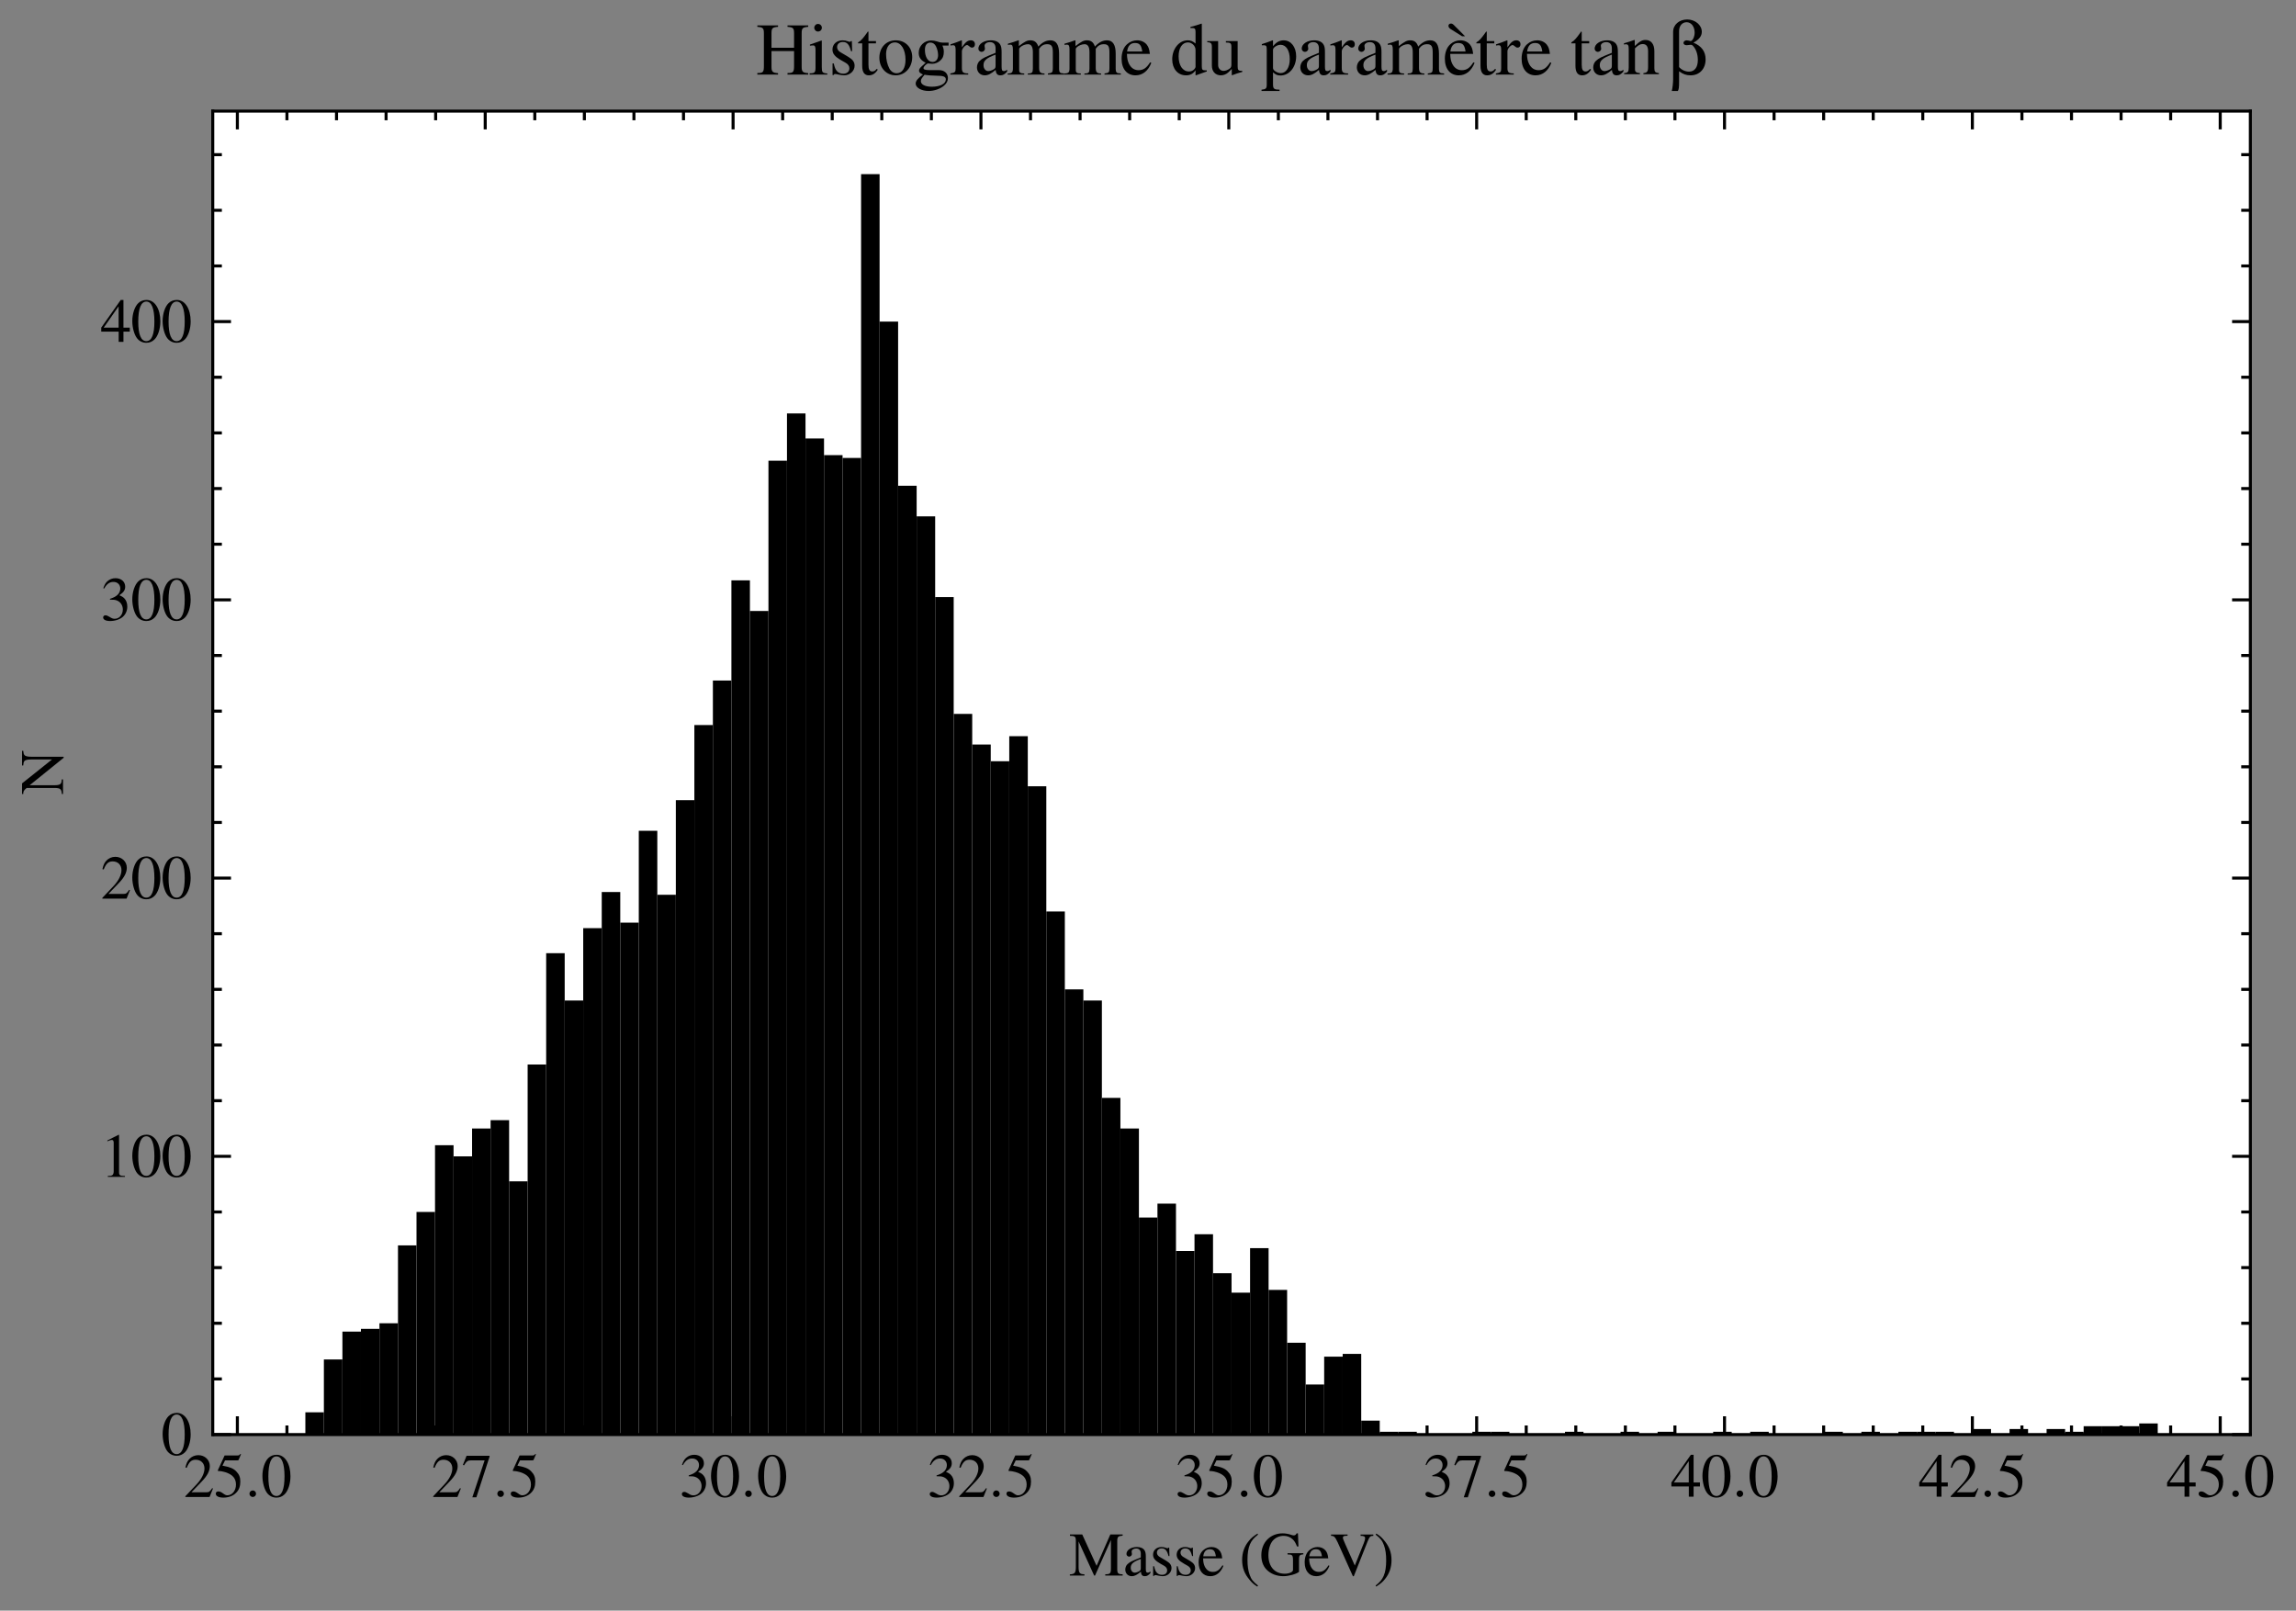 <?xml version="1.0" encoding="utf-8" standalone="no"?>
<!DOCTYPE svg PUBLIC "-//W3C//DTD SVG 1.1//EN"
  "http://www.w3.org/Graphics/SVG/1.1/DTD/svg11.dtd">
<svg xmlns:xlink="http://www.w3.org/1999/xlink" width="377.255pt" height="264.618pt" viewBox="0 0 377.255 264.618" xmlns="http://www.w3.org/2000/svg" version="1.1">
 <rect x="0" y="0" width="377.255" height="264.618" fill="#808080" stroke="none"/>
 <defs>
  <style type="text/css">*{stroke-linejoin: round; stroke-linecap: butt}</style>
 </defs>
 <g id="figure_1">
  <g id="patch_1">
   <path d="M 0 264.618 
L 377.255 264.618 
L 377.255 0 
L 0 0 
L 0 264.618 
z
" style="fill: none"/>
  </g>
  <g id="axes_1">
   <g id="patch_2">
    <path d="M 34.955 235.695 
L 369.755 235.695 
L 369.755 18.255 
L 34.955 18.255 
z
" style="fill: #ffffff"/>
   </g>
   <g id="patch_3">
    <path d="M 50.174 235.695 
L 53.217 235.695 
L 53.217 232.038 
L 50.174 232.038 
z
" clip-path="url(#padee607b72)"/>
   </g>
   <g id="patch_4">
    <path d="M 53.217 235.695 
L 56.261 235.695 
L 56.261 223.353 
L 53.217 223.353 
z
" clip-path="url(#padee607b72)"/>
   </g>
   <g id="patch_5">
    <path d="M 56.261 235.695 
L 59.304 235.695 
L 59.304 218.781 
L 56.261 218.781 
z
" clip-path="url(#padee607b72)"/>
   </g>
   <g id="patch_6">
    <path d="M 59.304 235.695 
L 62.348 235.695 
L 62.348 218.324 
L 59.304 218.324 
z
" clip-path="url(#padee607b72)"/>
   </g>
   <g id="patch_7">
    <path d="M 62.348 235.695 
L 65.392 235.695 
L 65.392 217.41 
L 62.348 217.41 
z
" clip-path="url(#padee607b72)"/>
   </g>
   <g id="patch_8">
    <path d="M 65.392 235.695 
L 68.435 235.695 
L 68.435 204.61 
L 65.392 204.61 
z
" clip-path="url(#padee607b72)"/>
   </g>
   <g id="patch_9">
    <path d="M 68.435 235.695 
L 71.479 235.695 
L 71.479 199.124 
L 68.435 199.124 
z
" clip-path="url(#padee607b72)"/>
   </g>
   <g id="patch_10">
    <path d="M 71.479 235.695 
L 74.523 235.695 
L 74.523 188.153 
L 71.479 188.153 
z
" clip-path="url(#padee607b72)"/>
   </g>
   <g id="patch_11">
    <path d="M 74.523 235.695 
L 77.566 235.695 
L 77.566 189.981 
L 74.523 189.981 
z
" clip-path="url(#padee607b72)"/>
   </g>
   <g id="patch_12">
    <path d="M 77.566 235.695 
L 80.61 235.695 
L 80.61 185.41 
L 77.566 185.41 
z
" clip-path="url(#padee607b72)"/>
   </g>
   <g id="patch_13">
    <path d="M 80.61 235.695 
L 83.654 235.695 
L 83.654 184.038 
L 80.61 184.038 
z
" clip-path="url(#padee607b72)"/>
   </g>
   <g id="patch_14">
    <path d="M 83.654 235.695 
L 86.697 235.695 
L 86.697 194.095 
L 83.654 194.095 
z
" clip-path="url(#padee607b72)"/>
   </g>
   <g id="patch_15">
    <path d="M 86.697 235.695 
L 89.741 235.695 
L 89.741 174.895 
L 86.697 174.895 
z
" clip-path="url(#padee607b72)"/>
   </g>
   <g id="patch_16">
    <path d="M 89.741 235.695 
L 92.784 235.695 
L 92.784 156.61 
L 89.741 156.61 
z
" clip-path="url(#padee607b72)"/>
   </g>
   <g id="patch_17">
    <path d="M 92.784 235.695 
L 95.828 235.695 
L 95.828 164.381 
L 92.784 164.381 
z
" clip-path="url(#padee607b72)"/>
   </g>
   <g id="patch_18">
    <path d="M 95.828 235.695 
L 98.872 235.695 
L 98.872 152.495 
L 95.828 152.495 
z
" clip-path="url(#padee607b72)"/>
   </g>
   <g id="patch_19">
    <path d="M 98.872 235.695 
L 101.915 235.695 
L 101.915 146.553 
L 98.872 146.553 
z
" clip-path="url(#padee607b72)"/>
   </g>
   <g id="patch_20">
    <path d="M 101.915 235.695 
L 104.959 235.695 
L 104.959 151.581 
L 101.915 151.581 
z
" clip-path="url(#padee607b72)"/>
   </g>
   <g id="patch_21">
    <path d="M 104.959 235.695 
L 108.003 235.695 
L 108.003 136.495 
L 104.959 136.495 
z
" clip-path="url(#padee607b72)"/>
   </g>
   <g id="patch_22">
    <path d="M 108.003 235.695 
L 111.046 235.695 
L 111.046 147.01 
L 108.003 147.01 
z
" clip-path="url(#padee607b72)"/>
   </g>
   <g id="patch_23">
    <path d="M 111.046 235.695 
L 114.09 235.695 
L 114.09 131.467 
L 111.046 131.467 
z
" clip-path="url(#padee607b72)"/>
   </g>
   <g id="patch_24">
    <path d="M 114.09 235.695 
L 117.134 235.695 
L 117.134 119.124 
L 114.09 119.124 
z
" clip-path="url(#padee607b72)"/>
   </g>
   <g id="patch_25">
    <path d="M 117.134 235.695 
L 120.177 235.695 
L 120.177 111.81 
L 117.134 111.81 
z
" clip-path="url(#padee607b72)"/>
   </g>
   <g id="patch_26">
    <path d="M 120.177 235.695 
L 123.221 235.695 
L 123.221 95.353 
L 120.177 95.353 
z
" clip-path="url(#padee607b72)"/>
   </g>
   <g id="patch_27">
    <path d="M 123.221 235.695 
L 126.264 235.695 
L 126.264 100.381 
L 123.221 100.381 
z
" clip-path="url(#padee607b72)"/>
   </g>
   <g id="patch_28">
    <path d="M 126.264 235.695 
L 129.308 235.695 
L 129.308 75.695 
L 126.264 75.695 
z
" clip-path="url(#padee607b72)"/>
   </g>
   <g id="patch_29">
    <path d="M 129.308 235.695 
L 132.352 235.695 
L 132.352 67.924 
L 129.308 67.924 
z
" clip-path="url(#padee607b72)"/>
   </g>
   <g id="patch_30">
    <path d="M 132.352 235.695 
L 135.395 235.695 
L 135.395 72.038 
L 132.352 72.038 
z
" clip-path="url(#padee607b72)"/>
   </g>
   <g id="patch_31">
    <path d="M 135.395 235.695 
L 138.439 235.695 
L 138.439 74.781 
L 135.395 74.781 
z
" clip-path="url(#padee607b72)"/>
   </g>
   <g id="patch_32">
    <path d="M 138.439 235.695 
L 141.483 235.695 
L 141.483 75.238 
L 138.439 75.238 
z
" clip-path="url(#padee607b72)"/>
   </g>
   <g id="patch_33">
    <path d="M 141.483 235.695 
L 144.526 235.695 
L 144.526 28.61 
L 141.483 28.61 
z
" clip-path="url(#padee607b72)"/>
   </g>
   <g id="patch_34">
    <path d="M 144.526 235.695 
L 147.57 235.695 
L 147.57 52.838 
L 144.526 52.838 
z
" clip-path="url(#padee607b72)"/>
   </g>
   <g id="patch_35">
    <path d="M 147.57 235.695 
L 150.614 235.695 
L 150.614 79.81 
L 147.57 79.81 
z
" clip-path="url(#padee607b72)"/>
   </g>
   <g id="patch_36">
    <path d="M 150.614 235.695 
L 153.657 235.695 
L 153.657 84.838 
L 150.614 84.838 
z
" clip-path="url(#padee607b72)"/>
   </g>
   <g id="patch_37">
    <path d="M 153.657 235.695 
L 156.701 235.695 
L 156.701 98.095 
L 153.657 98.095 
z
" clip-path="url(#padee607b72)"/>
   </g>
   <g id="patch_38">
    <path d="M 156.701 235.695 
L 159.744 235.695 
L 159.744 117.295 
L 156.701 117.295 
z
" clip-path="url(#padee607b72)"/>
   </g>
   <g id="patch_39">
    <path d="M 159.744 235.695 
L 162.788 235.695 
L 162.788 122.324 
L 159.744 122.324 
z
" clip-path="url(#padee607b72)"/>
   </g>
   <g id="patch_40">
    <path d="M 162.788 235.695 
L 165.832 235.695 
L 165.832 125.067 
L 162.788 125.067 
z
" clip-path="url(#padee607b72)"/>
   </g>
   <g id="patch_41">
    <path d="M 165.832 235.695 
L 168.875 235.695 
L 168.875 120.953 
L 165.832 120.953 
z
" clip-path="url(#padee607b72)"/>
   </g>
   <g id="patch_42">
    <path d="M 168.875 235.695 
L 171.919 235.695 
L 171.919 129.181 
L 168.875 129.181 
z
" clip-path="url(#padee607b72)"/>
   </g>
   <g id="patch_43">
    <path d="M 171.919 235.695 
L 174.963 235.695 
L 174.963 149.753 
L 171.919 149.753 
z
" clip-path="url(#padee607b72)"/>
   </g>
   <g id="patch_44">
    <path d="M 174.963 235.695 
L 178.006 235.695 
L 178.006 162.553 
L 174.963 162.553 
z
" clip-path="url(#padee607b72)"/>
   </g>
   <g id="patch_45">
    <path d="M 178.006 235.695 
L 181.05 235.695 
L 181.05 164.381 
L 178.006 164.381 
z
" clip-path="url(#padee607b72)"/>
   </g>
   <g id="patch_46">
    <path d="M 181.05 235.695 
L 184.094 235.695 
L 184.094 180.381 
L 181.05 180.381 
z
" clip-path="url(#padee607b72)"/>
   </g>
   <g id="patch_47">
    <path d="M 184.094 235.695 
L 187.137 235.695 
L 187.137 185.41 
L 184.094 185.41 
z
" clip-path="url(#padee607b72)"/>
   </g>
   <g id="patch_48">
    <path d="M 187.137 235.695 
L 190.181 235.695 
L 190.181 200.038 
L 187.137 200.038 
z
" clip-path="url(#padee607b72)"/>
   </g>
   <g id="patch_49">
    <path d="M 190.181 235.695 
L 193.224 235.695 
L 193.224 197.753 
L 190.181 197.753 
z
" clip-path="url(#padee607b72)"/>
   </g>
   <g id="patch_50">
    <path d="M 193.224 235.695 
L 196.268 235.695 
L 196.268 205.524 
L 193.224 205.524 
z
" clip-path="url(#padee607b72)"/>
   </g>
   <g id="patch_51">
    <path d="M 196.268 235.695 
L 199.312 235.695 
L 199.312 202.781 
L 196.268 202.781 
z
" clip-path="url(#padee607b72)"/>
   </g>
   <g id="patch_52">
    <path d="M 199.312 235.695 
L 202.355 235.695 
L 202.355 209.181 
L 199.312 209.181 
z
" clip-path="url(#padee607b72)"/>
   </g>
   <g id="patch_53">
    <path d="M 202.355 235.695 
L 205.399 235.695 
L 205.399 212.381 
L 202.355 212.381 
z
" clip-path="url(#padee607b72)"/>
   </g>
   <g id="patch_54">
    <path d="M 205.399 235.695 
L 208.443 235.695 
L 208.443 205.067 
L 205.399 205.067 
z
" clip-path="url(#padee607b72)"/>
   </g>
   <g id="patch_55">
    <path d="M 208.443 235.695 
L 211.486 235.695 
L 211.486 211.924 
L 208.443 211.924 
z
" clip-path="url(#padee607b72)"/>
   </g>
   <g id="patch_56">
    <path d="M 211.486 235.695 
L 214.53 235.695 
L 214.53 220.61 
L 211.486 220.61 
z
" clip-path="url(#padee607b72)"/>
   </g>
   <g id="patch_57">
    <path d="M 214.53 235.695 
L 217.574 235.695 
L 217.574 227.467 
L 214.53 227.467 
z
" clip-path="url(#padee607b72)"/>
   </g>
   <g id="patch_58">
    <path d="M 217.574 235.695 
L 220.617 235.695 
L 220.617 222.895 
L 217.574 222.895 
z
" clip-path="url(#padee607b72)"/>
   </g>
   <g id="patch_59">
    <path d="M 220.617 235.695 
L 223.661 235.695 
L 223.661 222.438 
L 220.617 222.438 
z
" clip-path="url(#padee607b72)"/>
   </g>
   <g id="patch_60">
    <path d="M 223.661 235.695 
L 226.704 235.695 
L 226.704 233.41 
L 223.661 233.41 
z
" clip-path="url(#padee607b72)"/>
   </g>
   <g id="patch_61">
    <path d="M 226.704 235.695 
L 229.748 235.695 
L 229.748 235.238 
L 226.704 235.238 
z
" clip-path="url(#padee607b72)"/>
   </g>
   <g id="patch_62">
    <path d="M 229.748 235.695 
L 232.792 235.695 
L 232.792 235.238 
L 229.748 235.238 
z
" clip-path="url(#padee607b72)"/>
   </g>
   <g id="patch_63">
    <path d="M 232.792 235.695 
L 235.835 235.695 
L 235.835 235.695 
L 232.792 235.695 
z
" clip-path="url(#padee607b72)"/>
   </g>
   <g id="patch_64">
    <path d="M 235.835 235.695 
L 238.879 235.695 
L 238.879 235.695 
L 235.835 235.695 
z
" clip-path="url(#padee607b72)"/>
   </g>
   <g id="patch_65">
    <path d="M 238.879 235.695 
L 241.923 235.695 
L 241.923 235.695 
L 238.879 235.695 
z
" clip-path="url(#padee607b72)"/>
   </g>
   <g id="patch_66">
    <path d="M 241.923 235.695 
L 244.966 235.695 
L 244.966 235.238 
L 241.923 235.238 
z
" clip-path="url(#padee607b72)"/>
   </g>
   <g id="patch_67">
    <path d="M 244.966 235.695 
L 248.01 235.695 
L 248.01 235.238 
L 244.966 235.238 
z
" clip-path="url(#padee607b72)"/>
   </g>
   <g id="patch_68">
    <path d="M 248.01 235.695 
L 251.054 235.695 
L 251.054 235.695 
L 248.01 235.695 
z
" clip-path="url(#padee607b72)"/>
   </g>
   <g id="patch_69">
    <path d="M 251.054 235.695 
L 254.097 235.695 
L 254.097 235.695 
L 251.054 235.695 
z
" clip-path="url(#padee607b72)"/>
   </g>
   <g id="patch_70">
    <path d="M 254.097 235.695 
L 257.141 235.695 
L 257.141 235.695 
L 254.097 235.695 
z
" clip-path="url(#padee607b72)"/>
   </g>
   <g id="patch_71">
    <path d="M 257.141 235.695 
L 260.184 235.695 
L 260.184 235.238 
L 257.141 235.238 
z
" clip-path="url(#padee607b72)"/>
   </g>
   <g id="patch_72">
    <path d="M 260.184 235.695 
L 263.228 235.695 
L 263.228 235.695 
L 260.184 235.695 
z
" clip-path="url(#padee607b72)"/>
   </g>
   <g id="patch_73">
    <path d="M 263.228 235.695 
L 266.272 235.695 
L 266.272 235.695 
L 263.228 235.695 
z
" clip-path="url(#padee607b72)"/>
   </g>
   <g id="patch_74">
    <path d="M 266.272 235.695 
L 269.315 235.695 
L 269.315 235.238 
L 266.272 235.238 
z
" clip-path="url(#padee607b72)"/>
   </g>
   <g id="patch_75">
    <path d="M 269.315 235.695 
L 272.359 235.695 
L 272.359 235.695 
L 269.315 235.695 
z
" clip-path="url(#padee607b72)"/>
   </g>
   <g id="patch_76">
    <path d="M 272.359 235.695 
L 275.403 235.695 
L 275.403 235.238 
L 272.359 235.238 
z
" clip-path="url(#padee607b72)"/>
   </g>
   <g id="patch_77">
    <path d="M 275.403 235.695 
L 278.446 235.695 
L 278.446 235.695 
L 275.403 235.695 
z
" clip-path="url(#padee607b72)"/>
   </g>
   <g id="patch_78">
    <path d="M 278.446 235.695 
L 281.49 235.695 
L 281.49 235.695 
L 278.446 235.695 
z
" clip-path="url(#padee607b72)"/>
   </g>
   <g id="patch_79">
    <path d="M 281.49 235.695 
L 284.534 235.695 
L 284.534 235.238 
L 281.49 235.238 
z
" clip-path="url(#padee607b72)"/>
   </g>
   <g id="patch_80">
    <path d="M 284.534 235.695 
L 287.577 235.695 
L 287.577 235.695 
L 284.534 235.695 
z
" clip-path="url(#padee607b72)"/>
   </g>
   <g id="patch_81">
    <path d="M 287.577 235.695 
L 290.621 235.695 
L 290.621 235.238 
L 287.577 235.238 
z
" clip-path="url(#padee607b72)"/>
   </g>
   <g id="patch_82">
    <path d="M 290.621 235.695 
L 293.664 235.695 
L 293.664 235.695 
L 290.621 235.695 
z
" clip-path="url(#padee607b72)"/>
   </g>
   <g id="patch_83">
    <path d="M 293.664 235.695 
L 296.708 235.695 
L 296.708 235.695 
L 293.664 235.695 
z
" clip-path="url(#padee607b72)"/>
   </g>
   <g id="patch_84">
    <path d="M 296.708 235.695 
L 299.752 235.695 
L 299.752 235.695 
L 296.708 235.695 
z
" clip-path="url(#padee607b72)"/>
   </g>
   <g id="patch_85">
    <path d="M 299.752 235.695 
L 302.795 235.695 
L 302.795 235.238 
L 299.752 235.238 
z
" clip-path="url(#padee607b72)"/>
   </g>
   <g id="patch_86">
    <path d="M 302.795 235.695 
L 305.839 235.695 
L 305.839 235.695 
L 302.795 235.695 
z
" clip-path="url(#padee607b72)"/>
   </g>
   <g id="patch_87">
    <path d="M 305.839 235.695 
L 308.883 235.695 
L 308.883 235.238 
L 305.839 235.238 
z
" clip-path="url(#padee607b72)"/>
   </g>
   <g id="patch_88">
    <path d="M 308.883 235.695 
L 311.926 235.695 
L 311.926 235.695 
L 308.883 235.695 
z
" clip-path="url(#padee607b72)"/>
   </g>
   <g id="patch_89">
    <path d="M 311.926 235.695 
L 314.97 235.695 
L 314.97 235.238 
L 311.926 235.238 
z
" clip-path="url(#padee607b72)"/>
   </g>
   <g id="patch_90">
    <path d="M 314.97 235.695 
L 318.014 235.695 
L 318.014 235.238 
L 314.97 235.238 
z
" clip-path="url(#padee607b72)"/>
   </g>
   <g id="patch_91">
    <path d="M 318.014 235.695 
L 321.057 235.695 
L 321.057 235.238 
L 318.014 235.238 
z
" clip-path="url(#padee607b72)"/>
   </g>
   <g id="patch_92">
    <path d="M 321.057 235.695 
L 324.101 235.695 
L 324.101 235.695 
L 321.057 235.695 
z
" clip-path="url(#padee607b72)"/>
   </g>
   <g id="patch_93">
    <path d="M 324.101 235.695 
L 327.144 235.695 
L 327.144 234.781 
L 324.101 234.781 
z
" clip-path="url(#padee607b72)"/>
   </g>
   <g id="patch_94">
    <path d="M 327.144 235.695 
L 330.188 235.695 
L 330.188 235.695 
L 327.144 235.695 
z
" clip-path="url(#padee607b72)"/>
   </g>
   <g id="patch_95">
    <path d="M 330.188 235.695 
L 333.232 235.695 
L 333.232 234.781 
L 330.188 234.781 
z
" clip-path="url(#padee607b72)"/>
   </g>
   <g id="patch_96">
    <path d="M 333.232 235.695 
L 336.275 235.695 
L 336.275 235.695 
L 333.232 235.695 
z
" clip-path="url(#padee607b72)"/>
   </g>
   <g id="patch_97">
    <path d="M 336.275 235.695 
L 339.319 235.695 
L 339.319 234.781 
L 336.275 234.781 
z
" clip-path="url(#padee607b72)"/>
   </g>
   <g id="patch_98">
    <path d="M 339.319 235.695 
L 342.363 235.695 
L 342.363 235.238 
L 339.319 235.238 
z
" clip-path="url(#padee607b72)"/>
   </g>
   <g id="patch_99">
    <path d="M 342.363 235.695 
L 345.406 235.695 
L 345.406 234.324 
L 342.363 234.324 
z
" clip-path="url(#padee607b72)"/>
   </g>
   <g id="patch_100">
    <path d="M 345.406 235.695 
L 348.45 235.695 
L 348.45 234.324 
L 345.406 234.324 
z
" clip-path="url(#padee607b72)"/>
   </g>
   <g id="patch_101">
    <path d="M 348.45 235.695 
L 351.494 235.695 
L 351.494 234.324 
L 348.45 234.324 
z
" clip-path="url(#padee607b72)"/>
   </g>
   <g id="patch_102">
    <path d="M 351.494 235.695 
L 354.537 235.695 
L 354.537 233.867 
L 351.494 233.867 
z
" clip-path="url(#padee607b72)"/>
   </g>
   <g id="matplotlib.axis_1">
    <g id="xtick_1">
     <g id="line2d_1">
      <defs>
       <path id="m133b96160e" d="M 0 0 
L 0 -3 
" style="stroke: #000000; stroke-width: 0.5"/>
      </defs>
      <g>
       <use xlink:href="#m133b96160e" x="39.002" y="235.695" style="stroke: #000000; stroke-width: 0.5"/>
      </g>
     </g>
     <g id="line2d_2">
      <defs>
       <path id="m23d367c3ea" d="M 0 0 
L 0 3 
" style="stroke: #000000; stroke-width: 0.5"/>
      </defs>
      <g>
       <use xlink:href="#m23d367c3ea" x="39.002" y="18.255" style="stroke: #000000; stroke-width: 0.5"/>
      </g>
     </g>
     <g id="text_1">
      <!-- $\mathdefault{25.0}$ -->
      <g transform="translate(30.15 245.95)scale(0.1 -0.1)">
       <defs>
        <path id="NimbusRomNo9L-Regu-32" d="M 3040 875 
L 2957 907 
C 2720 544 2637 486 2349 486 
L 819 486 
L 1894 1609 
C 2464 2202 2714 2687 2714 3185 
C 2714 3823 2195 4313 1530 4313 
C 1178 4313 845 4173 608 3918 
C 403 3700 307 3496 198 3043 
L 333 3011 
C 589 3636 819 3840 1261 3840 
C 1798 3840 2163 3476 2163 2940 
C 2163 2443 1869 1850 1331 1282 
L 192 77 
L 192 0 
L 2688 0 
L 3040 875 
z
" transform="scale(0.016)"/>
        <path id="NimbusRomNo9L-Regu-35" d="M 1158 3776 
L 2413 3776 
C 2515 3776 2541 3789 2560 3834 
L 2803 4403 
L 2746 4448 
C 2650 4314 2586 4282 2451 4282 
L 1114 4282 
L 416 2759 
C 410 2746 410 2740 410 2727 
C 410 2695 435 2676 486 2676 
C 691 2676 947 2631 1210 2547 
C 1946 2309 2285 1910 2285 1274 
C 2285 656 1894 173 1395 173 
C 1267 173 1158 218 966 360 
C 762 508 614 572 480 572 
C 294 572 205 495 205 334 
C 205 90 506 -64 986 -64 
C 1523 -64 1984 110 2304 438 
C 2598 728 2733 1094 2733 1583 
C 2733 2046 2611 2342 2291 2663 
C 2010 2947 1645 3094 890 3229 
L 1158 3776 
z
" transform="scale(0.016)"/>
        <path id="CMMI10-3a" d="M 1229 338 
C 1229 522 1075 675 890 675 
C 704 675 550 522 550 338 
C 550 153 704 0 890 0 
C 1075 0 1229 153 1229 338 
z
" transform="scale(0.016)"/>
        <path id="NimbusRomNo9L-Regu-30" d="M 1626 4352 
C 1274 4352 1005 4244 768 4020 
C 397 3661 154 2925 154 2176 
C 154 1479 365 730 666 372 
C 902 90 1229 -64 1600 -64 
C 1926 -64 2202 45 2432 269 
C 2803 621 3046 1364 3046 2138 
C 3046 3450 2464 4352 1626 4352 
z
M 1606 4186 
C 2144 4186 2432 3463 2432 2125 
C 2432 788 2150 103 1600 103 
C 1050 103 768 788 768 2119 
C 768 3476 1056 4186 1606 4186 
z
" transform="scale(0.016)"/>
       </defs>
       <use xlink:href="#NimbusRomNo9L-Regu-32" transform="scale(0.996)"/>
       <use xlink:href="#NimbusRomNo9L-Regu-35" transform="translate(49.813 0)scale(0.996)"/>
       <use xlink:href="#CMMI10-3a" transform="translate(99.626 0)scale(0.996)"/>
       <use xlink:href="#NimbusRomNo9L-Regu-30" transform="translate(127.222 0)scale(0.996)"/>
      </g>
     </g>
    </g>
    <g id="xtick_2">
     <g id="line2d_3">
      <g>
       <use xlink:href="#m133b96160e" x="79.727" y="235.695" style="stroke: #000000; stroke-width: 0.5"/>
      </g>
     </g>
     <g id="line2d_4">
      <g>
       <use xlink:href="#m23d367c3ea" x="79.727" y="18.255" style="stroke: #000000; stroke-width: 0.5"/>
      </g>
     </g>
     <g id="text_2">
      <!-- $\mathdefault{27.5}$ -->
      <g transform="translate(70.875 245.95)scale(0.1 -0.1)">
       <defs>
        <path id="NimbusRomNo9L-Regu-37" d="M 2874 4250 
L 506 4250 
L 128 3310 
L 237 3258 
C 512 3693 627 3776 979 3776 
L 2368 3776 
L 1101 -32 
L 1517 -32 
L 2874 4148 
L 2874 4250 
z
" transform="scale(0.016)"/>
       </defs>
       <use xlink:href="#NimbusRomNo9L-Regu-32" transform="scale(0.996)"/>
       <use xlink:href="#NimbusRomNo9L-Regu-37" transform="translate(49.813 0)scale(0.996)"/>
       <use xlink:href="#CMMI10-3a" transform="translate(99.626 0)scale(0.996)"/>
       <use xlink:href="#NimbusRomNo9L-Regu-35" transform="translate(127.222 0)scale(0.996)"/>
      </g>
     </g>
    </g>
    <g id="xtick_3">
     <g id="line2d_5">
      <g>
       <use xlink:href="#m133b96160e" x="120.452" y="235.695" style="stroke: #000000; stroke-width: 0.5"/>
      </g>
     </g>
     <g id="line2d_6">
      <g>
       <use xlink:href="#m23d367c3ea" x="120.452" y="18.255" style="stroke: #000000; stroke-width: 0.5"/>
      </g>
     </g>
     <g id="text_3">
      <!-- $\mathdefault{30.0}$ -->
      <g transform="translate(111.601 245.95)scale(0.1 -0.1)">
       <defs>
        <path id="NimbusRomNo9L-Regu-33" d="M 979 2138 
C 1357 2138 1504 2125 1658 2068 
C 2054 1927 2304 1562 2304 1120 
C 2304 583 1939 167 1466 167 
C 1293 167 1165 212 928 365 
C 736 480 627 525 518 525 
C 371 525 275 436 275 301 
C 275 77 550 -64 998 -64 
C 1491 -64 1997 103 2298 365 
C 2598 628 2765 999 2765 1428 
C 2765 1754 2662 2055 2477 2253 
C 2349 2394 2227 2471 1946 2592 
C 2387 2893 2547 3130 2547 3476 
C 2547 3994 2138 4352 1549 4352 
C 1229 4352 947 4244 717 4039 
C 525 3866 429 3699 288 3315 
L 384 3290 
C 646 3757 934 3968 1338 3968 
C 1754 3968 2042 3687 2042 3284 
C 2042 3053 1946 2823 1786 2663 
C 1594 2471 1414 2375 979 2221 
L 979 2138 
z
" transform="scale(0.016)"/>
       </defs>
       <use xlink:href="#NimbusRomNo9L-Regu-33" transform="scale(0.996)"/>
       <use xlink:href="#NimbusRomNo9L-Regu-30" transform="translate(49.813 0)scale(0.996)"/>
       <use xlink:href="#CMMI10-3a" transform="translate(99.626 0)scale(0.996)"/>
       <use xlink:href="#NimbusRomNo9L-Regu-30" transform="translate(127.222 0)scale(0.996)"/>
      </g>
     </g>
    </g>
    <g id="xtick_4">
     <g id="line2d_7">
      <g>
       <use xlink:href="#m133b96160e" x="161.178" y="235.695" style="stroke: #000000; stroke-width: 0.5"/>
      </g>
     </g>
     <g id="line2d_8">
      <g>
       <use xlink:href="#m23d367c3ea" x="161.178" y="18.255" style="stroke: #000000; stroke-width: 0.5"/>
      </g>
     </g>
     <g id="text_4">
      <!-- $\mathdefault{32.5}$ -->
      <g transform="translate(152.326 245.95)scale(0.1 -0.1)">
       <use xlink:href="#NimbusRomNo9L-Regu-33" transform="scale(0.996)"/>
       <use xlink:href="#NimbusRomNo9L-Regu-32" transform="translate(49.813 0)scale(0.996)"/>
       <use xlink:href="#CMMI10-3a" transform="translate(99.626 0)scale(0.996)"/>
       <use xlink:href="#NimbusRomNo9L-Regu-35" transform="translate(127.222 0)scale(0.996)"/>
      </g>
     </g>
    </g>
    <g id="xtick_5">
     <g id="line2d_9">
      <g>
       <use xlink:href="#m133b96160e" x="201.903" y="235.695" style="stroke: #000000; stroke-width: 0.5"/>
      </g>
     </g>
     <g id="line2d_10">
      <g>
       <use xlink:href="#m23d367c3ea" x="201.903" y="18.255" style="stroke: #000000; stroke-width: 0.5"/>
      </g>
     </g>
     <g id="text_5">
      <!-- $\mathdefault{35.0}$ -->
      <g transform="translate(193.051 245.95)scale(0.1 -0.1)">
       <use xlink:href="#NimbusRomNo9L-Regu-33" transform="scale(0.996)"/>
       <use xlink:href="#NimbusRomNo9L-Regu-35" transform="translate(49.813 0)scale(0.996)"/>
       <use xlink:href="#CMMI10-3a" transform="translate(99.626 0)scale(0.996)"/>
       <use xlink:href="#NimbusRomNo9L-Regu-30" transform="translate(127.222 0)scale(0.996)"/>
      </g>
     </g>
    </g>
    <g id="xtick_6">
     <g id="line2d_11">
      <g>
       <use xlink:href="#m133b96160e" x="242.628" y="235.695" style="stroke: #000000; stroke-width: 0.5"/>
      </g>
     </g>
     <g id="line2d_12">
      <g>
       <use xlink:href="#m23d367c3ea" x="242.628" y="18.255" style="stroke: #000000; stroke-width: 0.5"/>
      </g>
     </g>
     <g id="text_6">
      <!-- $\mathdefault{37.5}$ -->
      <g transform="translate(233.776 245.95)scale(0.1 -0.1)">
       <use xlink:href="#NimbusRomNo9L-Regu-33" transform="scale(0.996)"/>
       <use xlink:href="#NimbusRomNo9L-Regu-37" transform="translate(49.813 0)scale(0.996)"/>
       <use xlink:href="#CMMI10-3a" transform="translate(99.626 0)scale(0.996)"/>
       <use xlink:href="#NimbusRomNo9L-Regu-35" transform="translate(127.222 0)scale(0.996)"/>
      </g>
     </g>
    </g>
    <g id="xtick_7">
     <g id="line2d_13">
      <g>
       <use xlink:href="#m133b96160e" x="283.353" y="235.695" style="stroke: #000000; stroke-width: 0.5"/>
      </g>
     </g>
     <g id="line2d_14">
      <g>
       <use xlink:href="#m23d367c3ea" x="283.353" y="18.255" style="stroke: #000000; stroke-width: 0.5"/>
      </g>
     </g>
     <g id="text_7">
      <!-- $\mathdefault{40.0}$ -->
      <g transform="translate(274.501 245.95)scale(0.1 -0.1)">
       <defs>
        <path id="NimbusRomNo9L-Regu-34" d="M 3021 1497 
L 2368 1497 
L 2368 4352 
L 2086 4352 
L 77 1497 
L 77 1088 
L 1875 1088 
L 1875 32 
L 2368 32 
L 2368 1088 
L 3021 1088 
L 3021 1497 
z
M 1869 1497 
L 333 1497 
L 1869 3698 
L 1869 1497 
z
" transform="scale(0.016)"/>
       </defs>
       <use xlink:href="#NimbusRomNo9L-Regu-34" transform="scale(0.996)"/>
       <use xlink:href="#NimbusRomNo9L-Regu-30" transform="translate(49.813 0)scale(0.996)"/>
       <use xlink:href="#CMMI10-3a" transform="translate(99.626 0)scale(0.996)"/>
       <use xlink:href="#NimbusRomNo9L-Regu-30" transform="translate(127.222 0)scale(0.996)"/>
      </g>
     </g>
    </g>
    <g id="xtick_8">
     <g id="line2d_15">
      <g>
       <use xlink:href="#m133b96160e" x="324.078" y="235.695" style="stroke: #000000; stroke-width: 0.5"/>
      </g>
     </g>
     <g id="line2d_16">
      <g>
       <use xlink:href="#m23d367c3ea" x="324.078" y="18.255" style="stroke: #000000; stroke-width: 0.5"/>
      </g>
     </g>
     <g id="text_8">
      <!-- $\mathdefault{42.5}$ -->
      <g transform="translate(315.227 245.95)scale(0.1 -0.1)">
       <use xlink:href="#NimbusRomNo9L-Regu-34" transform="scale(0.996)"/>
       <use xlink:href="#NimbusRomNo9L-Regu-32" transform="translate(49.813 0)scale(0.996)"/>
       <use xlink:href="#CMMI10-3a" transform="translate(99.626 0)scale(0.996)"/>
       <use xlink:href="#NimbusRomNo9L-Regu-35" transform="translate(127.222 0)scale(0.996)"/>
      </g>
     </g>
    </g>
    <g id="xtick_9">
     <g id="line2d_17">
      <g>
       <use xlink:href="#m133b96160e" x="364.804" y="235.695" style="stroke: #000000; stroke-width: 0.5"/>
      </g>
     </g>
     <g id="line2d_18">
      <g>
       <use xlink:href="#m23d367c3ea" x="364.804" y="18.255" style="stroke: #000000; stroke-width: 0.5"/>
      </g>
     </g>
     <g id="text_9">
      <!-- $\mathdefault{45.0}$ -->
      <g transform="translate(355.952 245.95)scale(0.1 -0.1)">
       <use xlink:href="#NimbusRomNo9L-Regu-34" transform="scale(0.996)"/>
       <use xlink:href="#NimbusRomNo9L-Regu-35" transform="translate(49.813 0)scale(0.996)"/>
       <use xlink:href="#CMMI10-3a" transform="translate(99.626 0)scale(0.996)"/>
       <use xlink:href="#NimbusRomNo9L-Regu-30" transform="translate(127.222 0)scale(0.996)"/>
      </g>
     </g>
    </g>
    <g id="xtick_10">
     <g id="line2d_19">
      <defs>
       <path id="mdf5ecb3490" d="M 0 0 
L 0 -1.5 
" style="stroke: #000000; stroke-width: 0.5"/>
      </defs>
      <g>
       <use xlink:href="#mdf5ecb3490" x="47.147" y="235.695" style="stroke: #000000; stroke-width: 0.5"/>
      </g>
     </g>
     <g id="line2d_20">
      <defs>
       <path id="mbb25b0b987" d="M 0 0 
L 0 1.5 
" style="stroke: #000000; stroke-width: 0.5"/>
      </defs>
      <g>
       <use xlink:href="#mbb25b0b987" x="47.147" y="18.255" style="stroke: #000000; stroke-width: 0.5"/>
      </g>
     </g>
    </g>
    <g id="xtick_11">
     <g id="line2d_21">
      <g>
       <use xlink:href="#mdf5ecb3490" x="55.292" y="235.695" style="stroke: #000000; stroke-width: 0.5"/>
      </g>
     </g>
     <g id="line2d_22">
      <g>
       <use xlink:href="#mbb25b0b987" x="55.292" y="18.255" style="stroke: #000000; stroke-width: 0.5"/>
      </g>
     </g>
    </g>
    <g id="xtick_12">
     <g id="line2d_23">
      <g>
       <use xlink:href="#mdf5ecb3490" x="63.437" y="235.695" style="stroke: #000000; stroke-width: 0.5"/>
      </g>
     </g>
     <g id="line2d_24">
      <g>
       <use xlink:href="#mbb25b0b987" x="63.437" y="18.255" style="stroke: #000000; stroke-width: 0.5"/>
      </g>
     </g>
    </g>
    <g id="xtick_13">
     <g id="line2d_25">
      <g>
       <use xlink:href="#mdf5ecb3490" x="71.582" y="235.695" style="stroke: #000000; stroke-width: 0.5"/>
      </g>
     </g>
     <g id="line2d_26">
      <g>
       <use xlink:href="#mbb25b0b987" x="71.582" y="18.255" style="stroke: #000000; stroke-width: 0.5"/>
      </g>
     </g>
    </g>
    <g id="xtick_14">
     <g id="line2d_27">
      <g>
       <use xlink:href="#mdf5ecb3490" x="87.872" y="235.695" style="stroke: #000000; stroke-width: 0.5"/>
      </g>
     </g>
     <g id="line2d_28">
      <g>
       <use xlink:href="#mbb25b0b987" x="87.872" y="18.255" style="stroke: #000000; stroke-width: 0.5"/>
      </g>
     </g>
    </g>
    <g id="xtick_15">
     <g id="line2d_29">
      <g>
       <use xlink:href="#mdf5ecb3490" x="96.017" y="235.695" style="stroke: #000000; stroke-width: 0.5"/>
      </g>
     </g>
     <g id="line2d_30">
      <g>
       <use xlink:href="#mbb25b0b987" x="96.017" y="18.255" style="stroke: #000000; stroke-width: 0.5"/>
      </g>
     </g>
    </g>
    <g id="xtick_16">
     <g id="line2d_31">
      <g>
       <use xlink:href="#mdf5ecb3490" x="104.162" y="235.695" style="stroke: #000000; stroke-width: 0.5"/>
      </g>
     </g>
     <g id="line2d_32">
      <g>
       <use xlink:href="#mbb25b0b987" x="104.162" y="18.255" style="stroke: #000000; stroke-width: 0.5"/>
      </g>
     </g>
    </g>
    <g id="xtick_17">
     <g id="line2d_33">
      <g>
       <use xlink:href="#mdf5ecb3490" x="112.307" y="235.695" style="stroke: #000000; stroke-width: 0.5"/>
      </g>
     </g>
     <g id="line2d_34">
      <g>
       <use xlink:href="#mbb25b0b987" x="112.307" y="18.255" style="stroke: #000000; stroke-width: 0.5"/>
      </g>
     </g>
    </g>
    <g id="xtick_18">
     <g id="line2d_35">
      <g>
       <use xlink:href="#mdf5ecb3490" x="128.597" y="235.695" style="stroke: #000000; stroke-width: 0.5"/>
      </g>
     </g>
     <g id="line2d_36">
      <g>
       <use xlink:href="#mbb25b0b987" x="128.597" y="18.255" style="stroke: #000000; stroke-width: 0.5"/>
      </g>
     </g>
    </g>
    <g id="xtick_19">
     <g id="line2d_37">
      <g>
       <use xlink:href="#mdf5ecb3490" x="136.742" y="235.695" style="stroke: #000000; stroke-width: 0.5"/>
      </g>
     </g>
     <g id="line2d_38">
      <g>
       <use xlink:href="#mbb25b0b987" x="136.742" y="18.255" style="stroke: #000000; stroke-width: 0.5"/>
      </g>
     </g>
    </g>
    <g id="xtick_20">
     <g id="line2d_39">
      <g>
       <use xlink:href="#mdf5ecb3490" x="144.888" y="235.695" style="stroke: #000000; stroke-width: 0.5"/>
      </g>
     </g>
     <g id="line2d_40">
      <g>
       <use xlink:href="#mbb25b0b987" x="144.888" y="18.255" style="stroke: #000000; stroke-width: 0.5"/>
      </g>
     </g>
    </g>
    <g id="xtick_21">
     <g id="line2d_41">
      <g>
       <use xlink:href="#mdf5ecb3490" x="153.033" y="235.695" style="stroke: #000000; stroke-width: 0.5"/>
      </g>
     </g>
     <g id="line2d_42">
      <g>
       <use xlink:href="#mbb25b0b987" x="153.033" y="18.255" style="stroke: #000000; stroke-width: 0.5"/>
      </g>
     </g>
    </g>
    <g id="xtick_22">
     <g id="line2d_43">
      <g>
       <use xlink:href="#mdf5ecb3490" x="169.323" y="235.695" style="stroke: #000000; stroke-width: 0.5"/>
      </g>
     </g>
     <g id="line2d_44">
      <g>
       <use xlink:href="#mbb25b0b987" x="169.323" y="18.255" style="stroke: #000000; stroke-width: 0.5"/>
      </g>
     </g>
    </g>
    <g id="xtick_23">
     <g id="line2d_45">
      <g>
       <use xlink:href="#mdf5ecb3490" x="177.468" y="235.695" style="stroke: #000000; stroke-width: 0.5"/>
      </g>
     </g>
     <g id="line2d_46">
      <g>
       <use xlink:href="#mbb25b0b987" x="177.468" y="18.255" style="stroke: #000000; stroke-width: 0.5"/>
      </g>
     </g>
    </g>
    <g id="xtick_24">
     <g id="line2d_47">
      <g>
       <use xlink:href="#mdf5ecb3490" x="185.613" y="235.695" style="stroke: #000000; stroke-width: 0.5"/>
      </g>
     </g>
     <g id="line2d_48">
      <g>
       <use xlink:href="#mbb25b0b987" x="185.613" y="18.255" style="stroke: #000000; stroke-width: 0.5"/>
      </g>
     </g>
    </g>
    <g id="xtick_25">
     <g id="line2d_49">
      <g>
       <use xlink:href="#mdf5ecb3490" x="193.758" y="235.695" style="stroke: #000000; stroke-width: 0.5"/>
      </g>
     </g>
     <g id="line2d_50">
      <g>
       <use xlink:href="#mbb25b0b987" x="193.758" y="18.255" style="stroke: #000000; stroke-width: 0.5"/>
      </g>
     </g>
    </g>
    <g id="xtick_26">
     <g id="line2d_51">
      <g>
       <use xlink:href="#mdf5ecb3490" x="210.048" y="235.695" style="stroke: #000000; stroke-width: 0.5"/>
      </g>
     </g>
     <g id="line2d_52">
      <g>
       <use xlink:href="#mbb25b0b987" x="210.048" y="18.255" style="stroke: #000000; stroke-width: 0.5"/>
      </g>
     </g>
    </g>
    <g id="xtick_27">
     <g id="line2d_53">
      <g>
       <use xlink:href="#mdf5ecb3490" x="218.193" y="235.695" style="stroke: #000000; stroke-width: 0.5"/>
      </g>
     </g>
     <g id="line2d_54">
      <g>
       <use xlink:href="#mbb25b0b987" x="218.193" y="18.255" style="stroke: #000000; stroke-width: 0.5"/>
      </g>
     </g>
    </g>
    <g id="xtick_28">
     <g id="line2d_55">
      <g>
       <use xlink:href="#mdf5ecb3490" x="226.338" y="235.695" style="stroke: #000000; stroke-width: 0.5"/>
      </g>
     </g>
     <g id="line2d_56">
      <g>
       <use xlink:href="#mbb25b0b987" x="226.338" y="18.255" style="stroke: #000000; stroke-width: 0.5"/>
      </g>
     </g>
    </g>
    <g id="xtick_29">
     <g id="line2d_57">
      <g>
       <use xlink:href="#mdf5ecb3490" x="234.483" y="235.695" style="stroke: #000000; stroke-width: 0.5"/>
      </g>
     </g>
     <g id="line2d_58">
      <g>
       <use xlink:href="#mbb25b0b987" x="234.483" y="18.255" style="stroke: #000000; stroke-width: 0.5"/>
      </g>
     </g>
    </g>
    <g id="xtick_30">
     <g id="line2d_59">
      <g>
       <use xlink:href="#mdf5ecb3490" x="250.773" y="235.695" style="stroke: #000000; stroke-width: 0.5"/>
      </g>
     </g>
     <g id="line2d_60">
      <g>
       <use xlink:href="#mbb25b0b987" x="250.773" y="18.255" style="stroke: #000000; stroke-width: 0.5"/>
      </g>
     </g>
    </g>
    <g id="xtick_31">
     <g id="line2d_61">
      <g>
       <use xlink:href="#mdf5ecb3490" x="258.918" y="235.695" style="stroke: #000000; stroke-width: 0.5"/>
      </g>
     </g>
     <g id="line2d_62">
      <g>
       <use xlink:href="#mbb25b0b987" x="258.918" y="18.255" style="stroke: #000000; stroke-width: 0.5"/>
      </g>
     </g>
    </g>
    <g id="xtick_32">
     <g id="line2d_63">
      <g>
       <use xlink:href="#mdf5ecb3490" x="267.063" y="235.695" style="stroke: #000000; stroke-width: 0.5"/>
      </g>
     </g>
     <g id="line2d_64">
      <g>
       <use xlink:href="#mbb25b0b987" x="267.063" y="18.255" style="stroke: #000000; stroke-width: 0.5"/>
      </g>
     </g>
    </g>
    <g id="xtick_33">
     <g id="line2d_65">
      <g>
       <use xlink:href="#mdf5ecb3490" x="275.208" y="235.695" style="stroke: #000000; stroke-width: 0.5"/>
      </g>
     </g>
     <g id="line2d_66">
      <g>
       <use xlink:href="#mbb25b0b987" x="275.208" y="18.255" style="stroke: #000000; stroke-width: 0.5"/>
      </g>
     </g>
    </g>
    <g id="xtick_34">
     <g id="line2d_67">
      <g>
       <use xlink:href="#mdf5ecb3490" x="291.498" y="235.695" style="stroke: #000000; stroke-width: 0.5"/>
      </g>
     </g>
     <g id="line2d_68">
      <g>
       <use xlink:href="#mbb25b0b987" x="291.498" y="18.255" style="stroke: #000000; stroke-width: 0.5"/>
      </g>
     </g>
    </g>
    <g id="xtick_35">
     <g id="line2d_69">
      <g>
       <use xlink:href="#mdf5ecb3490" x="299.643" y="235.695" style="stroke: #000000; stroke-width: 0.5"/>
      </g>
     </g>
     <g id="line2d_70">
      <g>
       <use xlink:href="#mbb25b0b987" x="299.643" y="18.255" style="stroke: #000000; stroke-width: 0.5"/>
      </g>
     </g>
    </g>
    <g id="xtick_36">
     <g id="line2d_71">
      <g>
       <use xlink:href="#mdf5ecb3490" x="307.788" y="235.695" style="stroke: #000000; stroke-width: 0.5"/>
      </g>
     </g>
     <g id="line2d_72">
      <g>
       <use xlink:href="#mbb25b0b987" x="307.788" y="18.255" style="stroke: #000000; stroke-width: 0.5"/>
      </g>
     </g>
    </g>
    <g id="xtick_37">
     <g id="line2d_73">
      <g>
       <use xlink:href="#mdf5ecb3490" x="315.933" y="235.695" style="stroke: #000000; stroke-width: 0.5"/>
      </g>
     </g>
     <g id="line2d_74">
      <g>
       <use xlink:href="#mbb25b0b987" x="315.933" y="18.255" style="stroke: #000000; stroke-width: 0.5"/>
      </g>
     </g>
    </g>
    <g id="xtick_38">
     <g id="line2d_75">
      <g>
       <use xlink:href="#mdf5ecb3490" x="332.223" y="235.695" style="stroke: #000000; stroke-width: 0.5"/>
      </g>
     </g>
     <g id="line2d_76">
      <g>
       <use xlink:href="#mbb25b0b987" x="332.223" y="18.255" style="stroke: #000000; stroke-width: 0.5"/>
      </g>
     </g>
    </g>
    <g id="xtick_39">
     <g id="line2d_77">
      <g>
       <use xlink:href="#mdf5ecb3490" x="340.369" y="235.695" style="stroke: #000000; stroke-width: 0.5"/>
      </g>
     </g>
     <g id="line2d_78">
      <g>
       <use xlink:href="#mbb25b0b987" x="340.369" y="18.255" style="stroke: #000000; stroke-width: 0.5"/>
      </g>
     </g>
    </g>
    <g id="xtick_40">
     <g id="line2d_79">
      <g>
       <use xlink:href="#mdf5ecb3490" x="348.514" y="235.695" style="stroke: #000000; stroke-width: 0.5"/>
      </g>
     </g>
     <g id="line2d_80">
      <g>
       <use xlink:href="#mbb25b0b987" x="348.514" y="18.255" style="stroke: #000000; stroke-width: 0.5"/>
      </g>
     </g>
    </g>
    <g id="xtick_41">
     <g id="line2d_81">
      <g>
       <use xlink:href="#mdf5ecb3490" x="356.659" y="235.695" style="stroke: #000000; stroke-width: 0.5"/>
      </g>
     </g>
     <g id="line2d_82">
      <g>
       <use xlink:href="#mbb25b0b987" x="356.659" y="18.255" style="stroke: #000000; stroke-width: 0.5"/>
      </g>
     </g>
    </g>
    <g id="text_10">
     <!-- Masse (GeV) -->
     <g transform="translate(175.661 258.861)scale(0.1 -0.1)">
      <defs>
       <path id="NimbusRomNo9L-Regu-4d" d="M 4314 3667 
L 4314 751 
C 4314 217 4237 134 3731 134 
L 3731 0 
L 5523 0 
L 5523 134 
C 5056 134 4966 223 4966 681 
L 4966 3536 
C 4966 3993 5050 4077 5523 4115 
L 5523 4237 
L 4250 4237 
L 2835 1004 
L 1357 4237 
L 90 4237 
L 90 4096 
C 614 4096 698 4019 698 3550 
L 698 943 
C 698 282 608 159 77 121 
L 77 0 
L 1581 0 
L 1581 134 
C 1088 134 979 282 979 931 
L 979 3520 
L 2586 0 
L 2675 0 
L 4314 3667 
z
" transform="scale(0.016)"/>
       <path id="NimbusRomNo9L-Regu-61" d="M 2829 423 
C 2720 333 2643 301 2547 301 
C 2400 301 2355 390 2355 672 
L 2355 1920 
C 2355 2253 2323 2438 2227 2592 
C 2086 2822 1811 2944 1434 2944 
C 832 2944 358 2630 358 2227 
C 358 2080 486 1952 634 1952 
C 787 1952 922 2080 922 2221 
C 922 2246 915 2278 909 2323 
C 896 2381 890 2432 890 2477 
C 890 2650 1094 2790 1350 2790 
C 1664 2790 1837 2605 1837 2259 
L 1837 1869 
C 851 1472 742 1421 467 1178 
C 326 1050 237 832 237 621 
C 237 218 518 -64 909 -64 
C 1190 -64 1453 70 1843 403 
C 1875 70 1990 -64 2253 -64 
C 2470 -64 2605 13 2829 256 
L 2829 423 
z
M 1837 783 
C 1837 584 1805 526 1670 449 
C 1517 359 1338 301 1203 301 
C 979 301 800 520 800 796 
L 800 822 
C 800 1201 1062 1433 1837 1715 
L 1837 783 
z
" transform="scale(0.016)"/>
       <path id="NimbusRomNo9L-Regu-73" d="M 2016 2010 
L 1990 2880 
L 1920 2880 
L 1907 2867 
C 1850 2822 1843 2816 1818 2816 
C 1779 2816 1715 2829 1645 2861 
C 1504 2915 1363 2944 1197 2944 
C 691 2944 326 2616 326 2154 
C 326 1796 531 1539 1075 1231 
L 1446 1020 
C 1670 892 1779 737 1779 539 
C 1779 256 1574 77 1248 77 
C 1030 77 832 159 710 298 
C 576 455 518 600 435 960 
L 333 960 
L 333 -39 
L 416 -39 
C 461 33 486 48 563 48 
C 621 48 710 35 858 -2 
C 1037 -39 1210 -64 1325 -64 
C 1818 -64 2227 308 2227 757 
C 2227 1077 2074 1289 1690 1520 
L 998 1930 
C 819 2033 723 2194 723 2367 
C 723 2624 922 2803 1216 2803 
C 1581 2803 1773 2583 1920 2010 
L 2016 2010 
z
" transform="scale(0.016)"/>
       <path id="NimbusRomNo9L-Regu-65" d="M 2611 1053 
C 2304 564 2029 378 1619 378 
C 1254 378 979 564 794 930 
C 678 1174 634 1386 621 1779 
L 2592 1779 
C 2541 2193 2477 2377 2317 2581 
C 2125 2811 1830 2944 1498 2944 
C 1178 2944 877 2829 634 2611 
C 333 2349 160 1894 160 1370 
C 160 486 621 -64 1357 -64 
C 1965 -64 2445 315 2714 1008 
L 2611 1053 
z
M 634 1984 
C 704 2479 922 2714 1312 2714 
C 1702 2714 1856 2535 1939 1984 
L 634 1984 
z
" transform="scale(0.016)"/>
       <path id="NimbusRomNo9L-Regu-28" d="M 1888 4326 
C 1414 4019 1222 3853 986 3558 
C 531 3002 307 2362 307 1613 
C 307 800 544 173 1107 -480 
C 1370 -787 1536 -928 1869 -1133 
L 1946 -1030 
C 1434 -627 1254 -403 1082 77 
C 928 506 858 992 858 1632 
C 858 2304 941 2829 1114 3226 
C 1293 3622 1485 3853 1946 4224 
L 1888 4326 
z
" transform="scale(0.016)"/>
       <path id="NimbusRomNo9L-Regu-47" d="M 4538 2304 
L 2906 2304 
L 2906 2176 
C 3181 2176 3258 2157 3334 2105 
C 3430 2047 3469 1898 3469 1621 
L 3469 574 
C 3469 367 3078 192 2618 192 
C 1574 192 934 922 934 2112 
C 934 2714 1114 3296 1395 3610 
C 1677 3924 2074 4096 2509 4096 
C 2867 4096 3181 3975 3430 3744 
C 3622 3565 3725 3392 3885 3002 
L 4032 3002 
L 3981 4352 
L 3840 4352 
C 3802 4231 3686 4141 3552 4141 
C 3488 4141 3386 4160 3270 4205 
C 2982 4301 2688 4352 2400 4352 
C 1120 4352 205 3412 205 2106 
C 205 1479 378 999 736 621 
C 1165 180 1779 -64 2483 -64 
C 3034 -64 3834 160 4090 385 
L 4090 1694 
C 4090 2073 4166 2157 4538 2189 
L 4538 2304 
z
" transform="scale(0.016)"/>
       <path id="NimbusRomNo9L-Regu-56" d="M 4461 4231 
L 3149 4231 
L 3149 4096 
C 3501 4096 3616 4026 3616 3846 
C 3616 3744 3571 3572 3494 3380 
L 2554 1033 
L 1587 3199 
C 1376 3667 1325 3814 1325 3910 
C 1325 4032 1414 4096 1619 4096 
C 1645 4096 1715 4096 1805 4109 
L 1805 4231 
L 102 4231 
L 102 4096 
C 416 4096 506 4007 781 3439 
L 2355 -64 
L 2451 -64 
L 3872 3521 
C 4083 4026 4154 4096 4461 4096 
L 4461 4231 
z
" transform="scale(0.016)"/>
       <path id="NimbusRomNo9L-Regu-29" d="M 243 -1133 
C 717 -826 909 -659 1146 -365 
C 1600 192 1824 832 1824 1581 
C 1824 2400 1587 3021 1024 3674 
C 762 3981 595 4122 262 4326 
L 186 4224 
C 698 3821 870 3597 1050 3117 
C 1203 2688 1274 2202 1274 1562 
C 1274 896 1190 365 1018 -26 
C 838 -429 646 -659 186 -1030 
L 243 -1133 
z
" transform="scale(0.016)"/>
      </defs>
      <use xlink:href="#NimbusRomNo9L-Regu-4d" transform="scale(0.996)"/>
      <use xlink:href="#NimbusRomNo9L-Regu-61" transform="translate(88.567 0)scale(0.996)"/>
      <use xlink:href="#NimbusRomNo9L-Regu-73" transform="translate(132.8 0)scale(0.996)"/>
      <use xlink:href="#NimbusRomNo9L-Regu-73" transform="translate(171.554 0)scale(0.996)"/>
      <use xlink:href="#NimbusRomNo9L-Regu-65" transform="translate(210.308 0)scale(0.996)"/>
      <use xlink:href="#NimbusRomNo9L-Regu-28" transform="translate(279.448 0)scale(0.996)"/>
      <use xlink:href="#NimbusRomNo9L-Regu-47" transform="translate(312.623 0)scale(0.996)"/>
      <use xlink:href="#NimbusRomNo9L-Regu-65" transform="translate(384.553 0)scale(0.996)"/>
      <use xlink:href="#NimbusRomNo9L-Regu-56" transform="translate(428.787 0)scale(0.996)"/>
      <use xlink:href="#NimbusRomNo9L-Regu-29" transform="translate(500.717 0)scale(0.996)"/>
     </g>
    </g>
   </g>
   <g id="matplotlib.axis_2">
    <g id="ytick_1">
     <g id="line2d_83">
      <defs>
       <path id="md889f95e64" d="M 0 0 
L 3 0 
" style="stroke: #000000; stroke-width: 0.5"/>
      </defs>
      <g>
       <use xlink:href="#md889f95e64" x="34.955" y="235.695" style="stroke: #000000; stroke-width: 0.5"/>
      </g>
     </g>
     <g id="line2d_84">
      <defs>
       <path id="m75a2a751d8" d="M 0 0 
L -3 0 
" style="stroke: #000000; stroke-width: 0.5"/>
      </defs>
      <g>
       <use xlink:href="#m75a2a751d8" x="369.755" y="235.695" style="stroke: #000000; stroke-width: 0.5"/>
      </g>
     </g>
     <g id="text_11">
      <!-- $\mathdefault{0}$ -->
      <g transform="translate(26.474 239.073)scale(0.1 -0.1)">
       <use xlink:href="#NimbusRomNo9L-Regu-30" transform="scale(0.996)"/>
      </g>
     </g>
    </g>
    <g id="ytick_2">
     <g id="line2d_85">
      <g>
       <use xlink:href="#md889f95e64" x="34.955" y="189.981" style="stroke: #000000; stroke-width: 0.5"/>
      </g>
     </g>
     <g id="line2d_86">
      <g>
       <use xlink:href="#m75a2a751d8" x="369.755" y="189.981" style="stroke: #000000; stroke-width: 0.5"/>
      </g>
     </g>
     <g id="text_12">
      <!-- $\mathdefault{100}$ -->
      <g transform="translate(16.511 193.358)scale(0.1 -0.1)">
       <defs>
        <path id="NimbusRomNo9L-Regu-31" d="M 1862 4339 
L 710 3757 
L 710 3667 
C 787 3699 858 3725 883 3738 
C 998 3783 1107 3808 1171 3808 
C 1306 3808 1363 3711 1363 3505 
L 1363 592 
C 1363 379 1312 232 1210 173 
C 1114 116 1024 96 755 96 
L 755 0 
L 2522 0 
L 2522 96 
C 2016 96 1914 160 1914 470 
L 1914 4327 
L 1862 4339 
z
" transform="scale(0.016)"/>
       </defs>
       <use xlink:href="#NimbusRomNo9L-Regu-31" transform="scale(0.996)"/>
       <use xlink:href="#NimbusRomNo9L-Regu-30" transform="translate(49.813 0)scale(0.996)"/>
       <use xlink:href="#NimbusRomNo9L-Regu-30" transform="translate(99.626 0)scale(0.996)"/>
      </g>
     </g>
    </g>
    <g id="ytick_3">
     <g id="line2d_87">
      <g>
       <use xlink:href="#md889f95e64" x="34.955" y="144.267" style="stroke: #000000; stroke-width: 0.5"/>
      </g>
     </g>
     <g id="line2d_88">
      <g>
       <use xlink:href="#m75a2a751d8" x="369.755" y="144.267" style="stroke: #000000; stroke-width: 0.5"/>
      </g>
     </g>
     <g id="text_13">
      <!-- $\mathdefault{200}$ -->
      <g transform="translate(16.511 147.644)scale(0.1 -0.1)">
       <use xlink:href="#NimbusRomNo9L-Regu-32" transform="scale(0.996)"/>
       <use xlink:href="#NimbusRomNo9L-Regu-30" transform="translate(49.813 0)scale(0.996)"/>
       <use xlink:href="#NimbusRomNo9L-Regu-30" transform="translate(99.626 0)scale(0.996)"/>
      </g>
     </g>
    </g>
    <g id="ytick_4">
     <g id="line2d_89">
      <g>
       <use xlink:href="#md889f95e64" x="34.955" y="98.553" style="stroke: #000000; stroke-width: 0.5"/>
      </g>
     </g>
     <g id="line2d_90">
      <g>
       <use xlink:href="#m75a2a751d8" x="369.755" y="98.553" style="stroke: #000000; stroke-width: 0.5"/>
      </g>
     </g>
     <g id="text_14">
      <!-- $\mathdefault{300}$ -->
      <g transform="translate(16.511 101.93)scale(0.1 -0.1)">
       <use xlink:href="#NimbusRomNo9L-Regu-33" transform="scale(0.996)"/>
       <use xlink:href="#NimbusRomNo9L-Regu-30" transform="translate(49.813 0)scale(0.996)"/>
       <use xlink:href="#NimbusRomNo9L-Regu-30" transform="translate(99.626 0)scale(0.996)"/>
      </g>
     </g>
    </g>
    <g id="ytick_5">
     <g id="line2d_91">
      <g>
       <use xlink:href="#md889f95e64" x="34.955" y="52.838" style="stroke: #000000; stroke-width: 0.5"/>
      </g>
     </g>
     <g id="line2d_92">
      <g>
       <use xlink:href="#m75a2a751d8" x="369.755" y="52.838" style="stroke: #000000; stroke-width: 0.5"/>
      </g>
     </g>
     <g id="text_15">
      <!-- $\mathdefault{400}$ -->
      <g transform="translate(16.511 56.216)scale(0.1 -0.1)">
       <use xlink:href="#NimbusRomNo9L-Regu-34" transform="scale(0.996)"/>
       <use xlink:href="#NimbusRomNo9L-Regu-30" transform="translate(49.813 0)scale(0.996)"/>
       <use xlink:href="#NimbusRomNo9L-Regu-30" transform="translate(99.626 0)scale(0.996)"/>
      </g>
     </g>
    </g>
    <g id="ytick_6">
     <g id="line2d_93">
      <defs>
       <path id="m21eae5efe8" d="M 0 0 
L 1.5 0 
" style="stroke: #000000; stroke-width: 0.5"/>
      </defs>
      <g>
       <use xlink:href="#m21eae5efe8" x="34.955" y="226.553" style="stroke: #000000; stroke-width: 0.5"/>
      </g>
     </g>
     <g id="line2d_94">
      <defs>
       <path id="ma2eb2b8a3e" d="M 0 0 
L -1.5 0 
" style="stroke: #000000; stroke-width: 0.5"/>
      </defs>
      <g>
       <use xlink:href="#ma2eb2b8a3e" x="369.755" y="226.553" style="stroke: #000000; stroke-width: 0.5"/>
      </g>
     </g>
    </g>
    <g id="ytick_7">
     <g id="line2d_95">
      <g>
       <use xlink:href="#m21eae5efe8" x="34.955" y="217.41" style="stroke: #000000; stroke-width: 0.5"/>
      </g>
     </g>
     <g id="line2d_96">
      <g>
       <use xlink:href="#ma2eb2b8a3e" x="369.755" y="217.41" style="stroke: #000000; stroke-width: 0.5"/>
      </g>
     </g>
    </g>
    <g id="ytick_8">
     <g id="line2d_97">
      <g>
       <use xlink:href="#m21eae5efe8" x="34.955" y="208.267" style="stroke: #000000; stroke-width: 0.5"/>
      </g>
     </g>
     <g id="line2d_98">
      <g>
       <use xlink:href="#ma2eb2b8a3e" x="369.755" y="208.267" style="stroke: #000000; stroke-width: 0.5"/>
      </g>
     </g>
    </g>
    <g id="ytick_9">
     <g id="line2d_99">
      <g>
       <use xlink:href="#m21eae5efe8" x="34.955" y="199.124" style="stroke: #000000; stroke-width: 0.5"/>
      </g>
     </g>
     <g id="line2d_100">
      <g>
       <use xlink:href="#ma2eb2b8a3e" x="369.755" y="199.124" style="stroke: #000000; stroke-width: 0.5"/>
      </g>
     </g>
    </g>
    <g id="ytick_10">
     <g id="line2d_101">
      <g>
       <use xlink:href="#m21eae5efe8" x="34.955" y="180.838" style="stroke: #000000; stroke-width: 0.5"/>
      </g>
     </g>
     <g id="line2d_102">
      <g>
       <use xlink:href="#ma2eb2b8a3e" x="369.755" y="180.838" style="stroke: #000000; stroke-width: 0.5"/>
      </g>
     </g>
    </g>
    <g id="ytick_11">
     <g id="line2d_103">
      <g>
       <use xlink:href="#m21eae5efe8" x="34.955" y="171.695" style="stroke: #000000; stroke-width: 0.5"/>
      </g>
     </g>
     <g id="line2d_104">
      <g>
       <use xlink:href="#ma2eb2b8a3e" x="369.755" y="171.695" style="stroke: #000000; stroke-width: 0.5"/>
      </g>
     </g>
    </g>
    <g id="ytick_12">
     <g id="line2d_105">
      <g>
       <use xlink:href="#m21eae5efe8" x="34.955" y="162.553" style="stroke: #000000; stroke-width: 0.5"/>
      </g>
     </g>
     <g id="line2d_106">
      <g>
       <use xlink:href="#ma2eb2b8a3e" x="369.755" y="162.553" style="stroke: #000000; stroke-width: 0.5"/>
      </g>
     </g>
    </g>
    <g id="ytick_13">
     <g id="line2d_107">
      <g>
       <use xlink:href="#m21eae5efe8" x="34.955" y="153.41" style="stroke: #000000; stroke-width: 0.5"/>
      </g>
     </g>
     <g id="line2d_108">
      <g>
       <use xlink:href="#ma2eb2b8a3e" x="369.755" y="153.41" style="stroke: #000000; stroke-width: 0.5"/>
      </g>
     </g>
    </g>
    <g id="ytick_14">
     <g id="line2d_109">
      <g>
       <use xlink:href="#m21eae5efe8" x="34.955" y="135.124" style="stroke: #000000; stroke-width: 0.5"/>
      </g>
     </g>
     <g id="line2d_110">
      <g>
       <use xlink:href="#ma2eb2b8a3e" x="369.755" y="135.124" style="stroke: #000000; stroke-width: 0.5"/>
      </g>
     </g>
    </g>
    <g id="ytick_15">
     <g id="line2d_111">
      <g>
       <use xlink:href="#m21eae5efe8" x="34.955" y="125.981" style="stroke: #000000; stroke-width: 0.5"/>
      </g>
     </g>
     <g id="line2d_112">
      <g>
       <use xlink:href="#ma2eb2b8a3e" x="369.755" y="125.981" style="stroke: #000000; stroke-width: 0.5"/>
      </g>
     </g>
    </g>
    <g id="ytick_16">
     <g id="line2d_113">
      <g>
       <use xlink:href="#m21eae5efe8" x="34.955" y="116.838" style="stroke: #000000; stroke-width: 0.5"/>
      </g>
     </g>
     <g id="line2d_114">
      <g>
       <use xlink:href="#ma2eb2b8a3e" x="369.755" y="116.838" style="stroke: #000000; stroke-width: 0.5"/>
      </g>
     </g>
    </g>
    <g id="ytick_17">
     <g id="line2d_115">
      <g>
       <use xlink:href="#m21eae5efe8" x="34.955" y="107.695" style="stroke: #000000; stroke-width: 0.5"/>
      </g>
     </g>
     <g id="line2d_116">
      <g>
       <use xlink:href="#ma2eb2b8a3e" x="369.755" y="107.695" style="stroke: #000000; stroke-width: 0.5"/>
      </g>
     </g>
    </g>
    <g id="ytick_18">
     <g id="line2d_117">
      <g>
       <use xlink:href="#m21eae5efe8" x="34.955" y="89.41" style="stroke: #000000; stroke-width: 0.5"/>
      </g>
     </g>
     <g id="line2d_118">
      <g>
       <use xlink:href="#ma2eb2b8a3e" x="369.755" y="89.41" style="stroke: #000000; stroke-width: 0.5"/>
      </g>
     </g>
    </g>
    <g id="ytick_19">
     <g id="line2d_119">
      <g>
       <use xlink:href="#m21eae5efe8" x="34.955" y="80.267" style="stroke: #000000; stroke-width: 0.5"/>
      </g>
     </g>
     <g id="line2d_120">
      <g>
       <use xlink:href="#ma2eb2b8a3e" x="369.755" y="80.267" style="stroke: #000000; stroke-width: 0.5"/>
      </g>
     </g>
    </g>
    <g id="ytick_20">
     <g id="line2d_121">
      <g>
       <use xlink:href="#m21eae5efe8" x="34.955" y="71.124" style="stroke: #000000; stroke-width: 0.5"/>
      </g>
     </g>
     <g id="line2d_122">
      <g>
       <use xlink:href="#ma2eb2b8a3e" x="369.755" y="71.124" style="stroke: #000000; stroke-width: 0.5"/>
      </g>
     </g>
    </g>
    <g id="ytick_21">
     <g id="line2d_123">
      <g>
       <use xlink:href="#m21eae5efe8" x="34.955" y="61.981" style="stroke: #000000; stroke-width: 0.5"/>
      </g>
     </g>
     <g id="line2d_124">
      <g>
       <use xlink:href="#ma2eb2b8a3e" x="369.755" y="61.981" style="stroke: #000000; stroke-width: 0.5"/>
      </g>
     </g>
    </g>
    <g id="ytick_22">
     <g id="line2d_125">
      <g>
       <use xlink:href="#m21eae5efe8" x="34.955" y="43.695" style="stroke: #000000; stroke-width: 0.5"/>
      </g>
     </g>
     <g id="line2d_126">
      <g>
       <use xlink:href="#ma2eb2b8a3e" x="369.755" y="43.695" style="stroke: #000000; stroke-width: 0.5"/>
      </g>
     </g>
    </g>
    <g id="ytick_23">
     <g id="line2d_127">
      <g>
       <use xlink:href="#m21eae5efe8" x="34.955" y="34.553" style="stroke: #000000; stroke-width: 0.5"/>
      </g>
     </g>
     <g id="line2d_128">
      <g>
       <use xlink:href="#ma2eb2b8a3e" x="369.755" y="34.553" style="stroke: #000000; stroke-width: 0.5"/>
      </g>
     </g>
    </g>
    <g id="ytick_24">
     <g id="line2d_129">
      <g>
       <use xlink:href="#m21eae5efe8" x="34.955" y="25.41" style="stroke: #000000; stroke-width: 0.5"/>
      </g>
     </g>
     <g id="line2d_130">
      <g>
       <use xlink:href="#ma2eb2b8a3e" x="369.755" y="25.41" style="stroke: #000000; stroke-width: 0.5"/>
      </g>
     </g>
    </g>
    <g id="text_16">
     <!-- N -->
     <g transform="translate(10.355 130.572)rotate(-90)scale(0.1 -0.1)">
      <defs>
       <path id="NimbusRomNo9L-Regu-4e" d="M 3917 -64 
L 3917 3287 
C 3917 3669 3981 3905 4102 3987 
C 4192 4051 4282 4077 4525 4102 
L 4525 4224 
L 3021 4224 
L 3021 4102 
C 3264 4083 3354 4057 3450 4000 
C 3578 3911 3635 3681 3635 3286 
L 3635 1136 
L 1171 4224 
L 77 4224 
L 77 4102 
C 352 4102 442 4051 698 3751 
L 698 938 
C 698 281 608 159 77 121 
L 77 0 
L 1581 0 
L 1581 134 
C 1088 134 979 281 979 928 
L 979 3439 
L 3808 -64 
L 3917 -64 
z
" transform="scale(0.016)"/>
      </defs>
      <use xlink:href="#NimbusRomNo9L-Regu-4e" transform="scale(0.996)"/>
     </g>
    </g>
   </g>
   <g id="patch_103">
    <path d="M 34.955 235.695 
L 34.955 18.255 
" style="fill: none; stroke: #000000; stroke-width: 0.5; stroke-linejoin: miter; stroke-linecap: square"/>
   </g>
   <g id="patch_104">
    <path d="M 369.755 235.695 
L 369.755 18.255 
" style="fill: none; stroke: #000000; stroke-width: 0.5; stroke-linejoin: miter; stroke-linecap: square"/>
   </g>
   <g id="patch_105">
    <path d="M 34.955 235.695 
L 369.755 235.695 
" style="fill: none; stroke: #000000; stroke-width: 0.5; stroke-linejoin: miter; stroke-linecap: square"/>
   </g>
   <g id="patch_106">
    <path d="M 34.955 18.255 
L 369.755 18.255 
" style="fill: none; stroke: #000000; stroke-width: 0.5; stroke-linejoin: miter; stroke-linecap: square"/>
   </g>
   <g id="text_17">
    <!-- Histogramme du paramètre $\tan \beta$ -->
    <g transform="translate(124.205 12.255)scale(0.12 -0.12)">
     <defs>
      <path id="NimbusRomNo9L-Regu-48" d="M 1338 2304 
L 1338 3533 
C 1338 3990 1408 4059 1901 4104 
L 1901 4224 
L 122 4224 
L 122 4104 
C 614 4059 685 3989 685 3527 
L 685 749 
C 685 210 621 134 122 134 
L 122 0 
L 1901 0 
L 1901 121 
C 1421 159 1338 242 1338 699 
L 1338 2022 
L 3277 2022 
L 3277 757 
C 3277 211 3213 134 2714 134 
L 2714 0 
L 4493 0 
L 4493 121 
C 4013 159 3930 242 3930 696 
L 3930 3529 
C 3930 3989 4000 4059 4493 4104 
L 4493 4224 
L 2714 4224 
L 2714 4104 
C 3206 4059 3277 3990 3277 3533 
L 3277 2304 
L 1338 2304 
z
" transform="scale(0.016)"/>
      <path id="NimbusRomNo9L-Regu-69" d="M 1120 2929 
L 128 2579 
L 128 2484 
L 179 2490 
C 256 2502 339 2509 397 2509 
C 550 2509 608 2406 608 2125 
L 608 640 
C 608 179 544 109 102 109 
L 102 0 
L 1619 0 
L 1619 96 
C 1197 128 1146 191 1146 650 
L 1146 2910 
L 1120 2929 
z
M 819 4352 
C 646 4352 499 4205 499 4026 
C 499 3847 640 3699 819 3699 
C 1005 3699 1152 3840 1152 4026 
C 1152 4205 1005 4352 819 4352 
z
" transform="scale(0.016)"/>
      <path id="NimbusRomNo9L-Regu-74" d="M 1632 2880 
L 986 2880 
L 986 3622 
C 986 3686 979 3706 941 3706 
C 896 3648 858 3590 813 3526 
C 570 3174 294 2867 192 2841 
C 122 2794 83 2748 83 2715 
C 83 2695 90 2682 109 2682 
L 448 2682 
L 448 751 
C 448 212 640 -64 1018 -64 
C 1331 -64 1574 90 1786 423 
L 1702 493 
C 1568 333 1459 269 1318 269 
C 1082 269 986 443 986 847 
L 986 2682 
L 1632 2682 
L 1632 2880 
z
" transform="scale(0.016)"/>
      <path id="NimbusRomNo9L-Regu-6f" d="M 1600 2944 
C 768 2944 186 2330 186 1446 
C 186 582 781 -64 1587 -64 
C 2394 -64 3008 614 3008 1498 
C 3008 2336 2419 2944 1600 2944 
z
M 1517 2765 
C 2054 2765 2432 2150 2432 1274 
C 2432 550 2144 115 1664 115 
C 1414 115 1178 269 1043 525 
C 864 858 762 1306 762 1760 
C 762 2368 1062 2765 1517 2765 
z
" transform="scale(0.016)"/>
      <path id="NimbusRomNo9L-Regu-67" d="M 3008 2496 
L 3008 2746 
L 2515 2746 
C 2387 2746 2291 2763 2163 2802 
L 2022 2847 
C 1850 2903 1677 2931 1510 2931 
C 915 2931 442 2467 442 1881 
C 442 1476 614 1230 1037 1018 
C 915 906 800 799 762 768 
C 550 588 467 463 467 338 
C 467 206 544 131 806 6 
C 352 -329 179 -543 179 -781 
C 179 -1124 678 -1408 1286 -1408 
C 1766 -1408 2266 -1238 2598 -962 
C 2842 -759 2950 -548 2950 -299 
C 2950 108 2650 384 2176 384 
L 1350 384 
C 1011 384 851 443 851 548 
C 851 678 1062 908 1235 960 
C 1293 953 1338 947 1357 947 
C 1478 934 1562 928 1600 928 
C 1837 928 2093 1026 2291 1203 
C 2502 1387 2598 1617 2598 1945 
C 2598 2135 2566 2286 2477 2496 
L 3008 2496 
z
M 941 -13 
C 1152 -58 1664 -96 1978 -96 
C 2560 -96 2771 -180 2771 -414 
C 2771 -791 2285 -1043 1562 -1043 
C 998 -1043 627 -855 627 -570 
C 627 -420 672 -336 941 -13 
z
M 973 2145 
C 973 2526 1152 2752 1446 2752 
C 1645 2752 1811 2642 1914 2449 
C 2029 2223 2106 1927 2106 1675 
C 2106 1314 1920 1088 1626 1088 
C 1242 1088 973 1507 973 2126 
L 973 2145 
z
" transform="scale(0.016)"/>
      <path id="NimbusRomNo9L-Regu-72" d="M 45 2496 
C 134 2515 192 2522 269 2522 
C 429 2522 486 2419 486 2138 
L 486 538 
C 486 218 442 173 32 96 
L 32 0 
L 1568 0 
L 1568 102 
C 1133 102 1024 199 1024 565 
L 1024 2013 
C 1024 2219 1299 2541 1472 2541 
C 1510 2541 1568 2509 1638 2445 
C 1741 2355 1811 2317 1894 2317 
C 2048 2317 2144 2426 2144 2605 
C 2144 2816 2010 2944 1792 2944 
C 1523 2944 1338 2797 1024 2343 
L 1024 2931 
L 992 2944 
C 653 2803 422 2721 45 2599 
L 45 2496 
z
" transform="scale(0.016)"/>
      <path id="NimbusRomNo9L-Regu-6d" d="M 122 2547 
C 205 2566 256 2573 326 2573 
C 493 2573 550 2470 550 2162 
L 550 539 
C 550 192 461 96 102 96 
L 102 0 
L 1523 0 
L 1523 96 
C 1184 96 1088 166 1088 418 
L 1088 2234 
C 1088 2246 1139 2310 1184 2355 
C 1344 2502 1619 2611 1843 2611 
C 2125 2611 2266 2385 2266 1932 
L 2266 528 
C 2266 167 2195 96 1830 96 
L 1830 0 
L 3264 0 
L 3264 96 
C 2899 96 2803 205 2803 603 
L 2803 2221 
C 2995 2496 3206 2611 3501 2611 
C 3866 2611 3981 2438 3981 1907 
L 3981 557 
C 3981 192 3930 141 3558 96 
L 3558 0 
L 4960 0 
L 4960 96 
L 4794 115 
C 4602 115 4518 230 4518 480 
L 4518 1802 
C 4518 2559 4269 2944 3776 2944 
C 3405 2944 3078 2778 2733 2407 
C 2618 2771 2400 2944 2054 2944 
C 1773 2944 1594 2854 1062 2451 
L 1062 2931 
L 1018 2944 
C 691 2822 474 2752 122 2656 
L 122 2547 
z
" transform="scale(0.016)"/>
      <path id="NimbusRomNo9L-Regu-64" d="M 2202 -64 
L 3142 269 
L 3142 365 
C 3027 365 3014 365 2995 365 
C 2765 365 2714 435 2714 731 
L 2714 4364 
L 2682 4377 
C 2374 4268 2150 4204 1741 4096 
L 1741 3994 
C 1792 4000 1830 4000 1882 4000 
C 2118 4000 2176 3936 2176 3672 
L 2176 2669 
C 1933 2874 1760 2944 1504 2944 
C 768 2944 173 2221 173 1312 
C 173 493 653 -64 1357 -64 
C 1715 -64 1958 64 2176 365 
L 2176 -45 
L 2202 -64 
z
M 2176 653 
C 2176 608 2131 531 2067 461 
C 1952 333 1792 269 1606 269 
C 1075 269 723 781 723 1568 
C 723 2291 1037 2765 1523 2765 
C 1862 2765 2176 2464 2176 2125 
L 2176 653 
z
" transform="scale(0.016)"/>
      <path id="NimbusRomNo9L-Regu-75" d="M 3066 320 
L 3034 320 
C 2739 320 2669 390 2669 685 
L 2669 2880 
L 1658 2880 
L 1658 2758 
C 2054 2758 2131 2694 2131 2375 
L 2131 875 
C 2131 697 2099 607 2010 537 
C 1837 397 1638 320 1446 320 
C 1197 320 992 537 992 805 
L 992 2880 
L 58 2880 
L 58 2778 
C 365 2778 454 2682 454 2387 
L 454 770 
C 454 263 762 -64 1229 -64 
C 1466 -64 1715 38 1888 211 
L 2163 486 
L 2163 -45 
L 2189 -58 
C 2509 70 2739 141 3066 230 
L 3066 320 
z
" transform="scale(0.016)"/>
      <path id="NimbusRomNo9L-Regu-70" d="M 58 2516 
C 115 2522 160 2522 218 2522 
C 435 2522 480 2458 480 2155 
L 480 -855 
C 480 -1189 410 -1261 32 -1299 
L 32 -1408 
L 1581 -1408 
L 1581 -1293 
C 1101 -1293 1018 -1222 1018 -816 
L 1018 199 
C 1242 -13 1395 -77 1664 -77 
C 2419 -77 3008 643 3008 1575 
C 3008 2372 2560 2944 1939 2944 
C 1581 2944 1299 2784 1018 2438 
L 1018 2931 
L 979 2944 
C 634 2810 410 2726 58 2618 
L 58 2516 
z
M 1018 2136 
C 1018 2329 1376 2560 1670 2560 
C 2144 2560 2458 2071 2458 1324 
C 2458 611 2144 128 1683 128 
C 1382 128 1018 359 1018 552 
L 1018 2136 
z
" transform="scale(0.016)"/>
      <path id="NimbusRomNo9L-Regu-1e" d="M 1549 3264 
L 608 4206 
C 493 4320 435 4352 339 4352 
C 205 4352 122 4275 122 4155 
C 122 4053 192 3957 307 3882 
L 1293 3264 
L 1549 3264 
z
" transform="scale(0.016)"/>
      <path id="NimbusRomNo9L-Regu-6e" d="M 102 2579 
C 141 2598 205 2605 275 2605 
C 454 2605 512 2509 512 2195 
L 512 608 
C 512 243 442 154 115 128 
L 115 32 
L 1472 32 
L 1472 128 
C 1146 154 1050 230 1050 461 
L 1050 2259 
C 1357 2547 1498 2624 1709 2624 
C 2022 2624 2176 2426 2176 2003 
L 2176 666 
C 2176 262 2093 154 1773 128 
L 1773 32 
L 3104 32 
L 3104 128 
C 2790 160 2714 237 2714 550 
L 2714 2016 
C 2714 2618 2432 2976 1958 2976 
C 1664 2976 1466 2867 1030 2458 
L 1030 2963 
L 986 2976 
C 672 2861 454 2790 102 2688 
L 102 2579 
z
" transform="scale(0.016)"/>
      <path id="StandardSymL-62" d="M 506 -386 
C 506 -725 454 -1165 390 -1408 
L 915 -1408 
C 998 -1260 1018 -1086 1018 -586 
L 1018 286 
C 1357 32 1638 -64 2010 -64 
C 2771 -64 3296 490 3296 1302 
C 3296 1976 2957 2448 2253 2744 
C 2739 3010 2970 3309 2970 3678 
C 2970 4256 2400 4736 1715 4736 
C 1024 4736 506 4282 506 3675 
L 506 -386 
z
M 1018 3741 
C 1018 4187 1286 4500 1664 4500 
C 2067 4500 2355 4122 2355 3601 
C 2355 3256 2176 2884 2010 2884 
C 1990 2884 1971 2884 1869 2915 
C 1773 2937 1722 2944 1670 2944 
C 1517 2944 1395 2842 1395 2721 
C 1395 2600 1510 2524 1677 2524 
C 1715 2524 1747 2529 1811 2539 
C 1888 2554 1952 2560 2003 2560 
C 2086 2560 2131 2547 2170 2510 
C 2458 2245 2630 1768 2630 1253 
C 2630 625 2349 254 1875 254 
C 1555 254 1235 400 1018 645 
L 1018 3741 
z
" transform="scale(0.016)"/>
     </defs>
     <use xlink:href="#NimbusRomNo9L-Regu-48" transform="scale(0.996)"/>
     <use xlink:href="#NimbusRomNo9L-Regu-69" transform="translate(71.93 0)scale(0.996)"/>
     <use xlink:href="#NimbusRomNo9L-Regu-73" transform="translate(99.625 0)scale(0.996)"/>
     <use xlink:href="#NimbusRomNo9L-Regu-74" transform="translate(138.379 0)scale(0.996)"/>
     <use xlink:href="#NimbusRomNo9L-Regu-6f" transform="translate(166.074 0)scale(0.996)"/>
     <use xlink:href="#NimbusRomNo9L-Regu-67" transform="translate(215.887 0)scale(0.996)"/>
     <use xlink:href="#NimbusRomNo9L-Regu-72" transform="translate(265.7 0)scale(0.996)"/>
     <use xlink:href="#NimbusRomNo9L-Regu-61" transform="translate(298.876 0)scale(0.996)"/>
     <use xlink:href="#NimbusRomNo9L-Regu-6d" transform="translate(343.109 0)scale(0.996)"/>
     <use xlink:href="#NimbusRomNo9L-Regu-6d" transform="translate(420.618 0)scale(0.996)"/>
     <use xlink:href="#NimbusRomNo9L-Regu-65" transform="translate(498.126 0)scale(0.996)"/>
     <use xlink:href="#NimbusRomNo9L-Regu-64" transform="translate(567.266 0)scale(0.996)"/>
     <use xlink:href="#NimbusRomNo9L-Regu-75" transform="translate(617.079 0)scale(0.996)"/>
     <use xlink:href="#NimbusRomNo9L-Regu-70" transform="translate(691.799 0)scale(0.996)"/>
     <use xlink:href="#NimbusRomNo9L-Regu-61" transform="translate(741.612 0)scale(0.996)"/>
     <use xlink:href="#NimbusRomNo9L-Regu-72" transform="translate(785.846 0)scale(0.996)"/>
     <use xlink:href="#NimbusRomNo9L-Regu-61" transform="translate(819.021 0)scale(0.996)"/>
     <use xlink:href="#NimbusRomNo9L-Regu-6d" transform="translate(863.255 0)scale(0.996)"/>
     <use xlink:href="#NimbusRomNo9L-Regu-1e" transform="translate(946.292 0.498)scale(0.996)"/>
     <use xlink:href="#NimbusRomNo9L-Regu-65" transform="translate(940.763 0)scale(0.996)"/>
     <use xlink:href="#NimbusRomNo9L-Regu-74" transform="translate(984.997 0)scale(0.996)"/>
     <use xlink:href="#NimbusRomNo9L-Regu-72" transform="translate(1012.692 0)scale(0.996)"/>
     <use xlink:href="#NimbusRomNo9L-Regu-65" transform="translate(1045.867 0)scale(0.996)"/>
     <use xlink:href="#NimbusRomNo9L-Regu-74" transform="translate(1115.007 0)scale(0.996)"/>
     <use xlink:href="#NimbusRomNo9L-Regu-61" transform="translate(1142.702 0)scale(0.996)"/>
     <use xlink:href="#NimbusRomNo9L-Regu-6e" transform="translate(1186.936 0)scale(0.996)"/>
     <use xlink:href="#StandardSymL-62" transform="translate(1247.819 0)scale(0.996)"/>
    </g>
   </g>
  </g>
 </g>
 <defs>
  <clipPath id="padee607b72">
   <rect x="34.955" y="18.255" width="334.8" height="217.44"/>
  </clipPath>
 </defs>
</svg>
